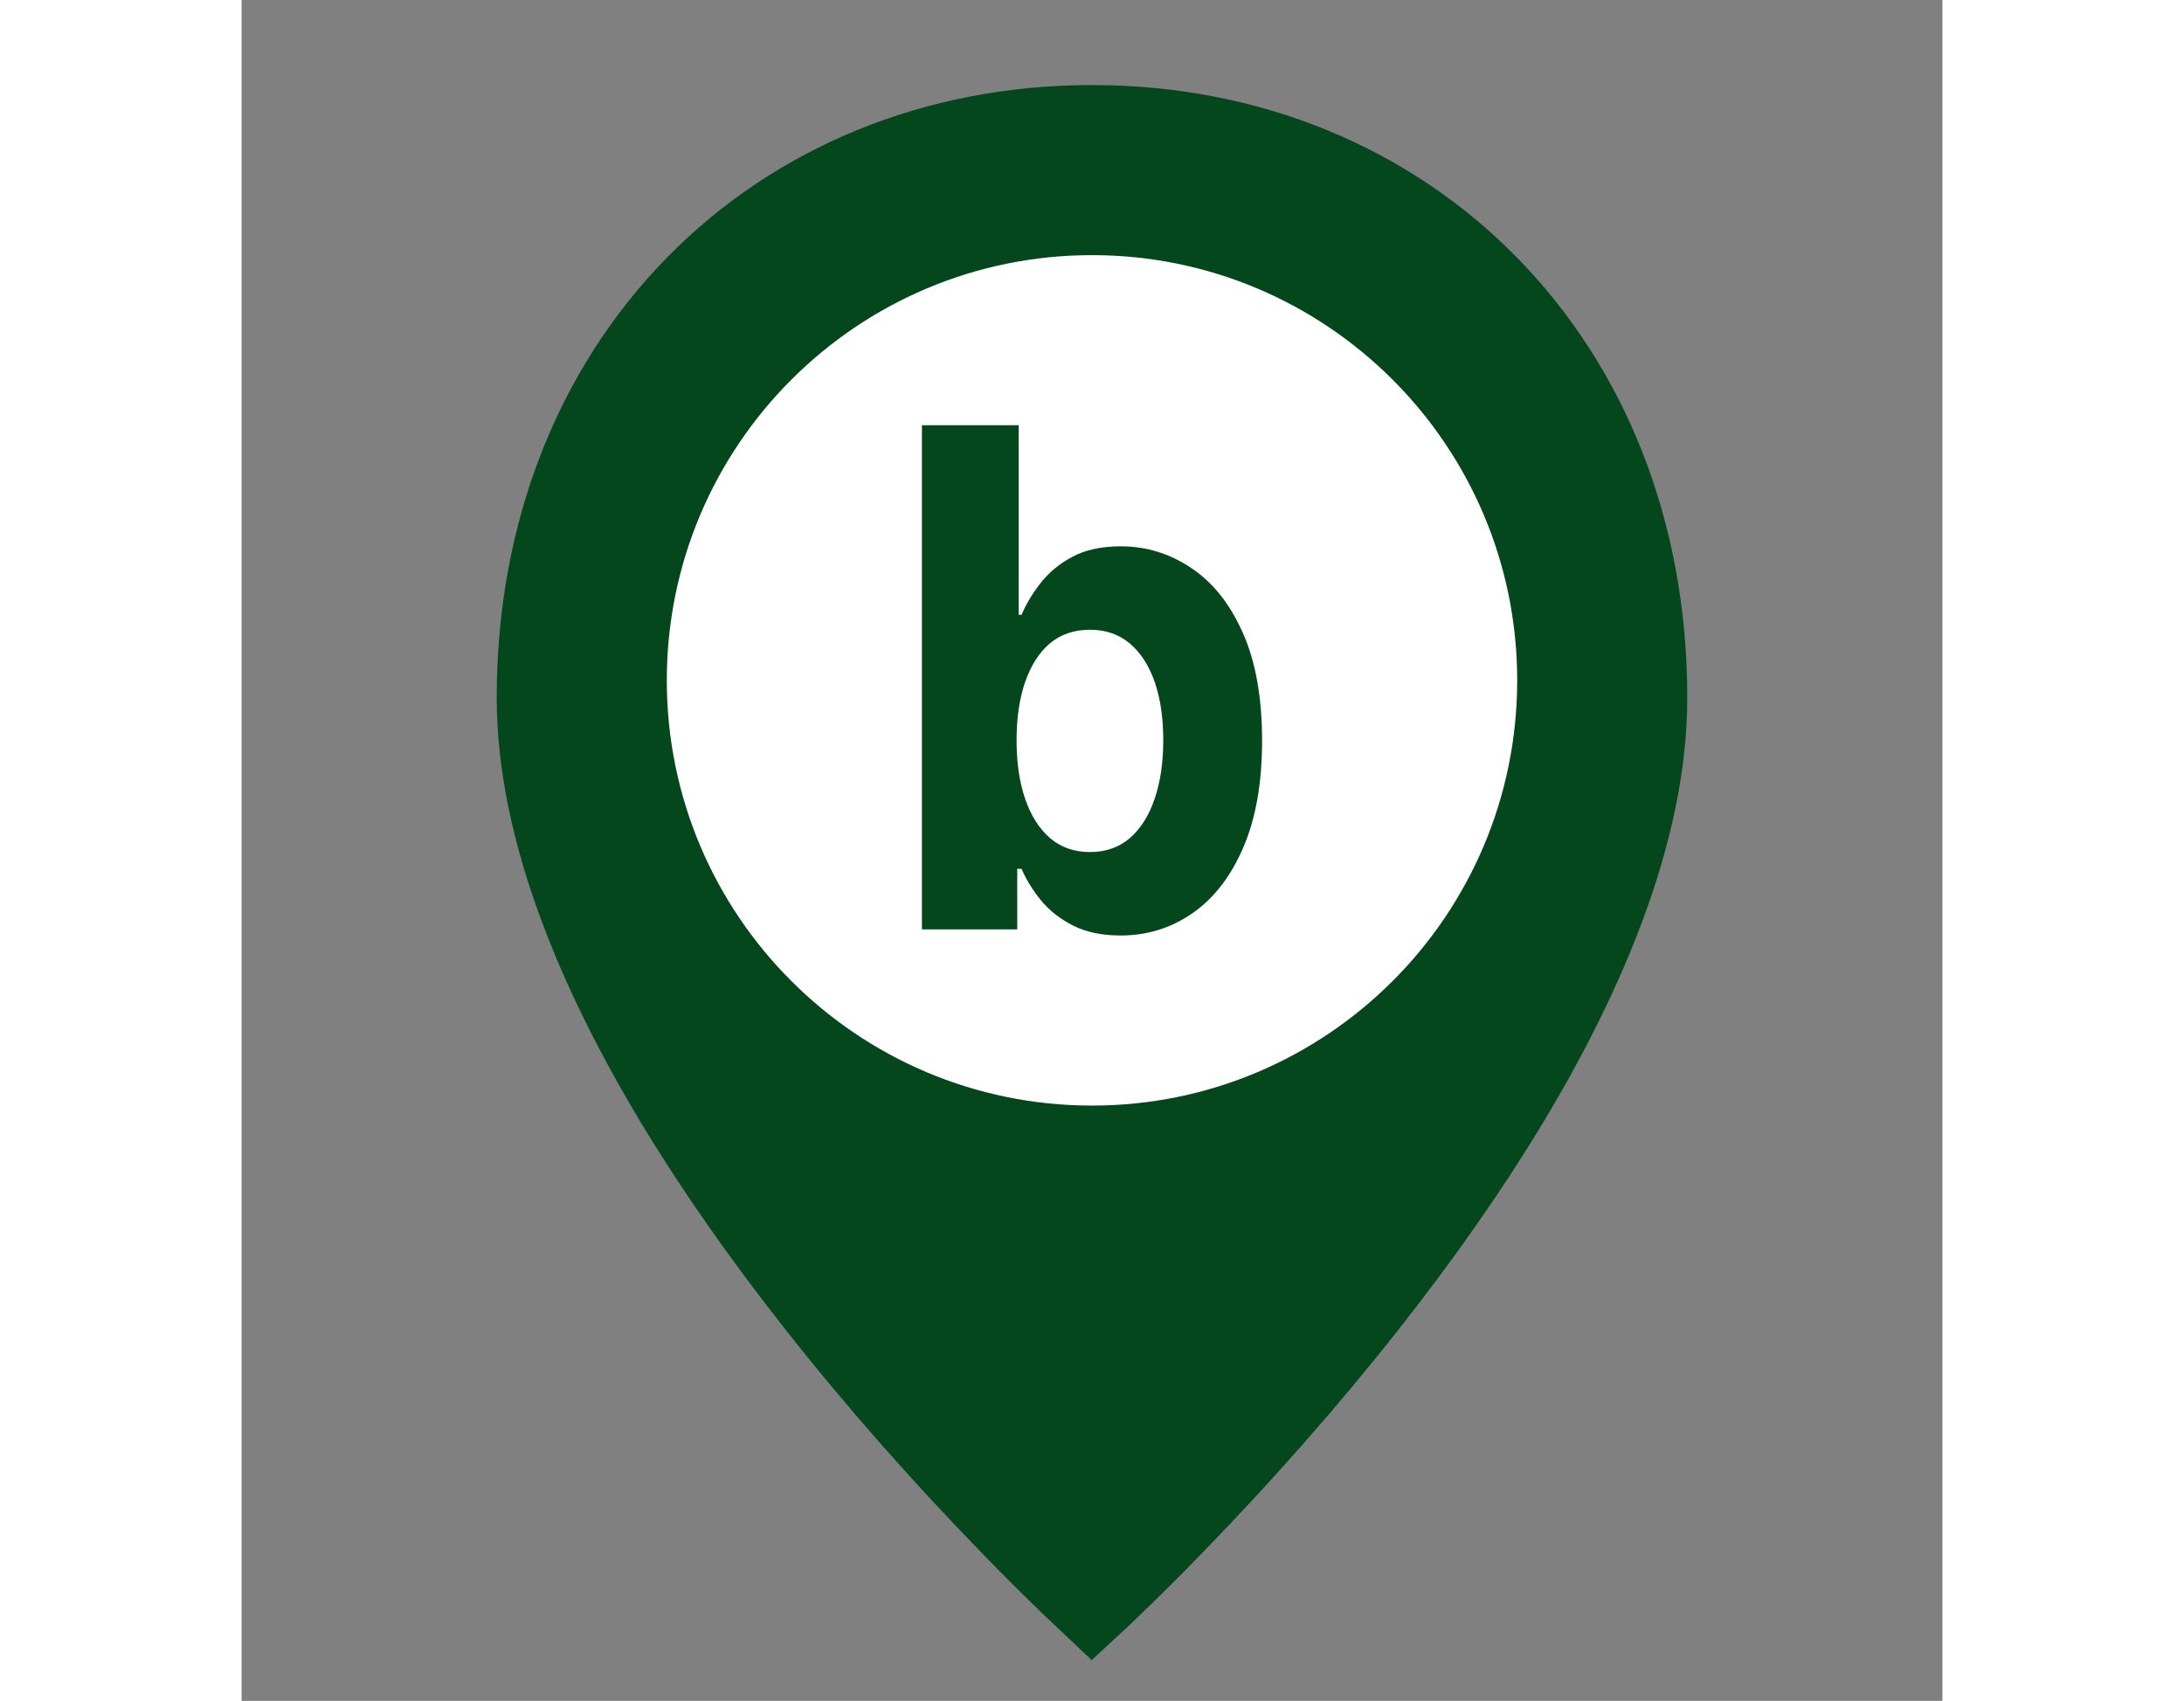<svg width="80" height="62.3" viewBox="0 0 20 20" fill="none" xmlns="http://www.w3.org/2000/svg">
<rect x="0" y="0" width="20" height="20" fill="#808080" stroke="none"/>
<path d="M10 18.837C9.948 18.788 9.877 18.721 9.791 18.638C9.566 18.422 9.315 18.173 9.045 17.894C8.272 17.098 7.5 16.229 6.78 15.314C5.506 13.696 4.548 12.129 4.002 10.67C3.668 9.779 3.5 8.956 3.5 8.202C3.5 4.268 6.299 1.5 10 1.5C13.701 1.5 16.5 4.268 16.5 8.202C16.5 8.956 16.332 9.779 15.998 10.67C15.452 12.129 14.494 13.696 13.22 15.314C12.5 16.229 11.728 17.098 10.955 17.894C10.685 18.173 10.434 18.422 10.209 18.638C10.123 18.721 10.053 18.788 10 18.837Z" fill="#05471C" stroke="#05471C"/>
<path d="M10 13C7.239 13 5 10.761 5 8C5 5.239 7.239 3 10 3C12.761 3 15 5.239 15 8C15 10.761 12.761 13 10 13Z" fill="white"/>
<path d="M8 10.928V5H9.138V7.229H9.172C9.222 7.109 9.294 6.987 9.389 6.864C9.485 6.739 9.609 6.634 9.762 6.551C9.917 6.466 10.11 6.424 10.339 6.424C10.638 6.424 10.914 6.509 11.167 6.679C11.42 6.847 11.622 7.1 11.773 7.44C11.924 7.778 12 8.201 12 8.711C12 9.206 11.926 9.625 11.778 9.967C11.632 10.306 11.433 10.564 11.18 10.739C10.929 10.913 10.648 11 10.336 11C10.116 11 9.928 10.96 9.773 10.881C9.62 10.802 9.494 10.703 9.397 10.583C9.299 10.462 9.224 10.339 9.172 10.216H9.121V10.928H8ZM9.113 8.705C9.113 8.969 9.147 9.2 9.215 9.397C9.283 9.593 9.381 9.747 9.509 9.857C9.637 9.965 9.793 10.019 9.976 10.019C10.161 10.019 10.318 9.964 10.446 9.854C10.574 9.742 10.671 9.588 10.737 9.391C10.805 9.192 10.838 8.963 10.838 8.705C10.838 8.448 10.806 8.222 10.74 8.027C10.674 7.833 10.577 7.68 10.449 7.57C10.32 7.46 10.163 7.405 9.976 7.405C9.791 7.405 9.634 7.458 9.506 7.564C9.38 7.671 9.283 7.821 9.215 8.016C9.147 8.211 9.113 8.44 9.113 8.705Z" fill="#05471C"/>
</svg>
